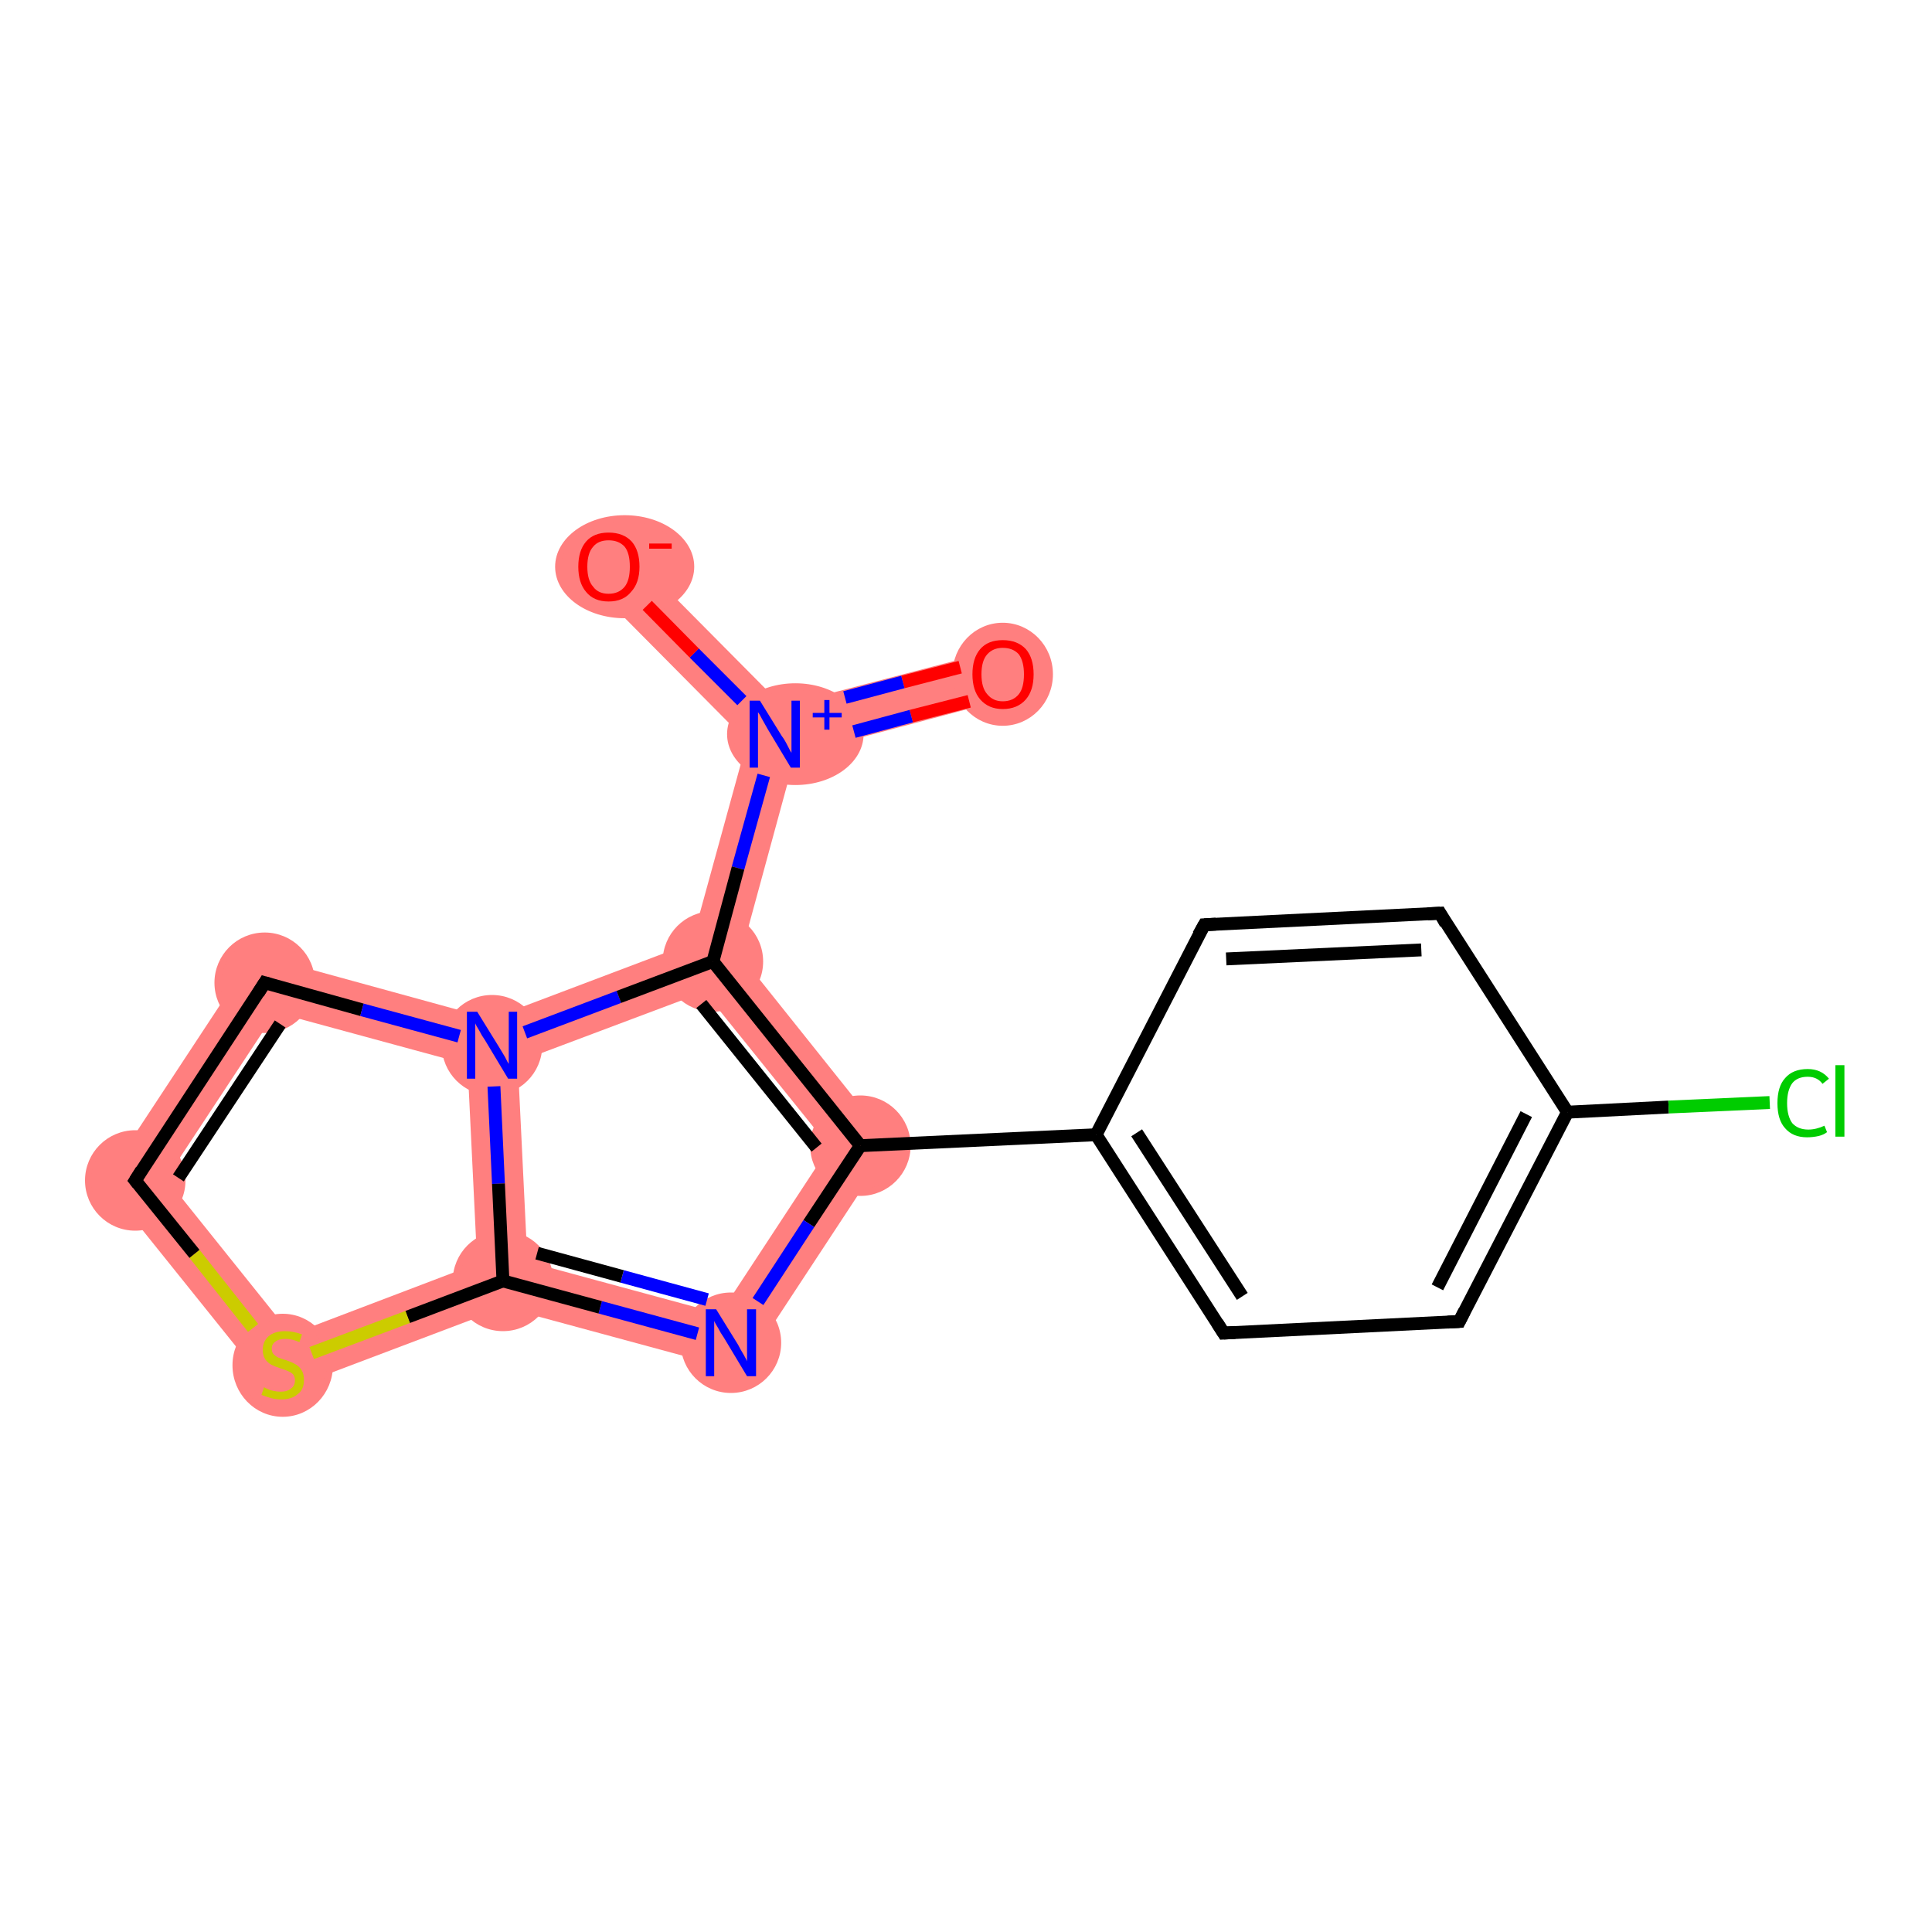 <?xml version='1.0' encoding='iso-8859-1'?>
<svg version='1.1' baseProfile='full'
              xmlns='http://www.w3.org/2000/svg'
                      xmlns:rdkit='http://www.rdkit.org/xml'
                      xmlns:xlink='http://www.w3.org/1999/xlink'
                  xml:space='preserve'
width='300px' height='300px' viewBox='0 0 300 300'>
<!-- END OF HEADER -->
<rect style='opacity:1.0;fill:#FFFFFF;stroke:none' width='300.0' height='300.0' x='0.0' y='0.0'> </rect>
<path class='bond-0 atom-0 atom-1' d='M 154.8,100.9 L 156.7,108.4 L 123.5,117.2 L 120.3,114.0 L 121.5,109.6 Z' style='fill:#FF7F7F;fill-rule:evenodd;fill-opacity:1;stroke:#FF7F7F;stroke-width:0.0px;stroke-linecap:butt;stroke-linejoin:miter;stroke-opacity:1;' />
<path class='bond-1 atom-1 atom-2' d='M 97.3,85.2 L 121.5,109.6 L 120.3,114.0 L 116.0,115.1 L 91.8,90.7 Z' style='fill:#FF7F7F;fill-rule:evenodd;fill-opacity:1;stroke:#FF7F7F;stroke-width:0.0px;stroke-linecap:butt;stroke-linejoin:miter;stroke-opacity:1;' />
<path class='bond-2 atom-1 atom-3' d='M 120.3,114.0 L 123.5,117.2 L 115.0,148.4 L 110.7,149.3 L 107.4,146.4 L 116.0,115.1 Z' style='fill:#FF7F7F;fill-rule:evenodd;fill-opacity:1;stroke:#FF7F7F;stroke-width:0.0px;stroke-linecap:butt;stroke-linejoin:miter;stroke-opacity:1;' />
<path class='bond-3 atom-3 atom-4' d='M 115.0,148.4 L 138.4,177.7 L 128.8,178.1 L 109.4,154.0 L 110.7,149.3 Z' style='fill:#FF7F7F;fill-rule:evenodd;fill-opacity:1;stroke:#FF7F7F;stroke-width:0.0px;stroke-linecap:butt;stroke-linejoin:miter;stroke-opacity:1;' />
<path class='bond-17 atom-3 atom-17' d='M 107.4,146.4 L 110.7,149.3 L 109.4,154.0 L 80.4,164.9 L 76.4,162.3 L 76.2,158.2 Z' style='fill:#FF7F7F;fill-rule:evenodd;fill-opacity:1;stroke:#FF7F7F;stroke-width:0.0px;stroke-linecap:butt;stroke-linejoin:miter;stroke-opacity:1;' />
<path class='bond-11 atom-4 atom-12' d='M 138.4,177.7 L 115.2,213.0 L 111.8,204.0 L 128.8,178.1 Z' style='fill:#FF7F7F;fill-rule:evenodd;fill-opacity:1;stroke:#FF7F7F;stroke-width:0.0px;stroke-linecap:butt;stroke-linejoin:miter;stroke-opacity:1;' />
<path class='bond-12 atom-12 atom-13' d='M 81.9,195.9 L 111.8,204.0 L 115.2,213.0 L 78.3,203.0 L 78.1,198.9 Z' style='fill:#FF7F7F;fill-rule:evenodd;fill-opacity:1;stroke:#FF7F7F;stroke-width:0.0px;stroke-linecap:butt;stroke-linejoin:miter;stroke-opacity:1;' />
<path class='bond-13 atom-13 atom-14' d='M 74.1,196.2 L 78.1,198.9 L 78.3,203.0 L 42.6,216.5 L 45.2,207.2 Z' style='fill:#FF7F7F;fill-rule:evenodd;fill-opacity:1;stroke:#FF7F7F;stroke-width:0.0px;stroke-linecap:butt;stroke-linejoin:miter;stroke-opacity:1;' />
<path class='bond-19 atom-13 atom-17' d='M 76.4,162.3 L 80.4,164.9 L 81.9,195.9 L 78.1,198.9 L 74.1,196.2 L 72.6,165.3 Z' style='fill:#FF7F7F;fill-rule:evenodd;fill-opacity:1;stroke:#FF7F7F;stroke-width:0.0px;stroke-linecap:butt;stroke-linejoin:miter;stroke-opacity:1;' />
<path class='bond-14 atom-14 atom-15' d='M 25.8,183.0 L 45.2,207.2 L 42.6,216.5 L 16.1,183.5 Z' style='fill:#FF7F7F;fill-rule:evenodd;fill-opacity:1;stroke:#FF7F7F;stroke-width:0.0px;stroke-linecap:butt;stroke-linejoin:miter;stroke-opacity:1;' />
<path class='bond-15 atom-15 atom-16' d='M 39.4,148.1 L 42.8,157.2 L 25.8,183.0 L 16.1,183.5 Z' style='fill:#FF7F7F;fill-rule:evenodd;fill-opacity:1;stroke:#FF7F7F;stroke-width:0.0px;stroke-linecap:butt;stroke-linejoin:miter;stroke-opacity:1;' />
<path class='bond-16 atom-16 atom-17' d='M 39.4,148.1 L 76.2,158.2 L 76.4,162.3 L 72.6,165.3 L 42.8,157.2 Z' style='fill:#FF7F7F;fill-rule:evenodd;fill-opacity:1;stroke:#FF7F7F;stroke-width:0.0px;stroke-linecap:butt;stroke-linejoin:miter;stroke-opacity:1;' />
<ellipse cx='155.7' cy='104.7' rx='7.3' ry='7.5' class='atom-0'  style='fill:#FF7F7F;fill-rule:evenodd;stroke:#FF7F7F;stroke-width:1.0px;stroke-linecap:butt;stroke-linejoin:miter;stroke-opacity:1' />
<ellipse cx='123.5' cy='114.0' rx='10.1' ry='7.4' class='atom-1'  style='fill:#FF7F7F;fill-rule:evenodd;stroke:#FF7F7F;stroke-width:1.0px;stroke-linecap:butt;stroke-linejoin:miter;stroke-opacity:1' />
<ellipse cx='97.0' cy='88.0' rx='10.3' ry='7.5' class='atom-2'  style='fill:#FF7F7F;fill-rule:evenodd;stroke:#FF7F7F;stroke-width:1.0px;stroke-linecap:butt;stroke-linejoin:miter;stroke-opacity:1' />
<ellipse cx='110.7' cy='149.3' rx='7.3' ry='7.3' class='atom-3'  style='fill:#FF7F7F;fill-rule:evenodd;stroke:#FF7F7F;stroke-width:1.0px;stroke-linecap:butt;stroke-linejoin:miter;stroke-opacity:1' />
<ellipse cx='133.6' cy='177.9' rx='7.3' ry='7.3' class='atom-4'  style='fill:#FF7F7F;fill-rule:evenodd;stroke:#FF7F7F;stroke-width:1.0px;stroke-linecap:butt;stroke-linejoin:miter;stroke-opacity:1' />
<ellipse cx='113.5' cy='208.5' rx='7.3' ry='7.3' class='atom-12'  style='fill:#FF7F7F;fill-rule:evenodd;stroke:#FF7F7F;stroke-width:1.0px;stroke-linecap:butt;stroke-linejoin:miter;stroke-opacity:1' />
<ellipse cx='78.1' cy='198.9' rx='7.3' ry='7.3' class='atom-13'  style='fill:#FF7F7F;fill-rule:evenodd;stroke:#FF7F7F;stroke-width:1.0px;stroke-linecap:butt;stroke-linejoin:miter;stroke-opacity:1' />
<ellipse cx='43.9' cy='212.0' rx='7.3' ry='7.5' class='atom-14'  style='fill:#FF7F7F;fill-rule:evenodd;stroke:#FF7F7F;stroke-width:1.0px;stroke-linecap:butt;stroke-linejoin:miter;stroke-opacity:1' />
<ellipse cx='21.0' cy='183.3' rx='7.3' ry='7.3' class='atom-15'  style='fill:#FF7F7F;fill-rule:evenodd;stroke:#FF7F7F;stroke-width:1.0px;stroke-linecap:butt;stroke-linejoin:miter;stroke-opacity:1' />
<ellipse cx='41.1' cy='152.6' rx='7.3' ry='7.3' class='atom-16'  style='fill:#FF7F7F;fill-rule:evenodd;stroke:#FF7F7F;stroke-width:1.0px;stroke-linecap:butt;stroke-linejoin:miter;stroke-opacity:1' />
<ellipse cx='76.4' cy='162.3' rx='7.3' ry='7.3' class='atom-17'  style='fill:#FF7F7F;fill-rule:evenodd;stroke:#FF7F7F;stroke-width:1.0px;stroke-linecap:butt;stroke-linejoin:miter;stroke-opacity:1' />
<path class='bond-0 atom-0 atom-1' d='M 150.5,108.9 L 141.5,111.2' style='fill:none;fill-rule:evenodd;stroke:#FF0000;stroke-width:2.0px;stroke-linecap:butt;stroke-linejoin:miter;stroke-opacity:1' />
<path class='bond-0 atom-0 atom-1' d='M 141.5,111.2 L 132.6,113.6' style='fill:none;fill-rule:evenodd;stroke:#0000FF;stroke-width:2.0px;stroke-linecap:butt;stroke-linejoin:miter;stroke-opacity:1' />
<path class='bond-0 atom-0 atom-1' d='M 149.1,103.6 L 140.2,105.9' style='fill:none;fill-rule:evenodd;stroke:#FF0000;stroke-width:2.0px;stroke-linecap:butt;stroke-linejoin:miter;stroke-opacity:1' />
<path class='bond-0 atom-0 atom-1' d='M 140.2,105.9 L 131.2,108.3' style='fill:none;fill-rule:evenodd;stroke:#0000FF;stroke-width:2.0px;stroke-linecap:butt;stroke-linejoin:miter;stroke-opacity:1' />
<path class='bond-1 atom-1 atom-2' d='M 115.2,108.8 L 107.8,101.4' style='fill:none;fill-rule:evenodd;stroke:#0000FF;stroke-width:2.0px;stroke-linecap:butt;stroke-linejoin:miter;stroke-opacity:1' />
<path class='bond-1 atom-1 atom-2' d='M 107.8,101.4 L 100.5,94.0' style='fill:none;fill-rule:evenodd;stroke:#FF0000;stroke-width:2.0px;stroke-linecap:butt;stroke-linejoin:miter;stroke-opacity:1' />
<path class='bond-2 atom-1 atom-3' d='M 118.6,120.4 L 114.6,134.8' style='fill:none;fill-rule:evenodd;stroke:#0000FF;stroke-width:2.0px;stroke-linecap:butt;stroke-linejoin:miter;stroke-opacity:1' />
<path class='bond-2 atom-1 atom-3' d='M 114.6,134.8 L 110.7,149.3' style='fill:none;fill-rule:evenodd;stroke:#000000;stroke-width:2.0px;stroke-linecap:butt;stroke-linejoin:miter;stroke-opacity:1' />
<path class='bond-3 atom-3 atom-4' d='M 110.7,149.3 L 133.6,177.9' style='fill:none;fill-rule:evenodd;stroke:#000000;stroke-width:2.0px;stroke-linecap:butt;stroke-linejoin:miter;stroke-opacity:1' />
<path class='bond-3 atom-3 atom-4' d='M 108.9,155.9 L 126.8,178.2' style='fill:none;fill-rule:evenodd;stroke:#000000;stroke-width:2.0px;stroke-linecap:butt;stroke-linejoin:miter;stroke-opacity:1' />
<path class='bond-4 atom-4 atom-5' d='M 133.6,177.9 L 170.2,176.2' style='fill:none;fill-rule:evenodd;stroke:#000000;stroke-width:2.0px;stroke-linecap:butt;stroke-linejoin:miter;stroke-opacity:1' />
<path class='bond-5 atom-5 atom-6' d='M 170.2,176.2 L 190.0,207.0' style='fill:none;fill-rule:evenodd;stroke:#000000;stroke-width:2.0px;stroke-linecap:butt;stroke-linejoin:miter;stroke-opacity:1' />
<path class='bond-5 atom-5 atom-6' d='M 176.5,175.9 L 192.9,201.3' style='fill:none;fill-rule:evenodd;stroke:#000000;stroke-width:2.0px;stroke-linecap:butt;stroke-linejoin:miter;stroke-opacity:1' />
<path class='bond-6 atom-6 atom-7' d='M 190.0,207.0 L 226.6,205.2' style='fill:none;fill-rule:evenodd;stroke:#000000;stroke-width:2.0px;stroke-linecap:butt;stroke-linejoin:miter;stroke-opacity:1' />
<path class='bond-7 atom-7 atom-8' d='M 226.6,205.2 L 243.4,172.7' style='fill:none;fill-rule:evenodd;stroke:#000000;stroke-width:2.0px;stroke-linecap:butt;stroke-linejoin:miter;stroke-opacity:1' />
<path class='bond-7 atom-7 atom-8' d='M 223.2,199.9 L 237.0,173.0' style='fill:none;fill-rule:evenodd;stroke:#000000;stroke-width:2.0px;stroke-linecap:butt;stroke-linejoin:miter;stroke-opacity:1' />
<path class='bond-8 atom-8 atom-9' d='M 243.4,172.7 L 259.1,171.9' style='fill:none;fill-rule:evenodd;stroke:#000000;stroke-width:2.0px;stroke-linecap:butt;stroke-linejoin:miter;stroke-opacity:1' />
<path class='bond-8 atom-8 atom-9' d='M 259.1,171.9 L 274.8,171.2' style='fill:none;fill-rule:evenodd;stroke:#00CC00;stroke-width:2.0px;stroke-linecap:butt;stroke-linejoin:miter;stroke-opacity:1' />
<path class='bond-9 atom-8 atom-10' d='M 243.4,172.7 L 223.6,141.8' style='fill:none;fill-rule:evenodd;stroke:#000000;stroke-width:2.0px;stroke-linecap:butt;stroke-linejoin:miter;stroke-opacity:1' />
<path class='bond-10 atom-10 atom-11' d='M 223.6,141.8 L 187.0,143.6' style='fill:none;fill-rule:evenodd;stroke:#000000;stroke-width:2.0px;stroke-linecap:butt;stroke-linejoin:miter;stroke-opacity:1' />
<path class='bond-10 atom-10 atom-11' d='M 220.7,147.5 L 190.4,148.9' style='fill:none;fill-rule:evenodd;stroke:#000000;stroke-width:2.0px;stroke-linecap:butt;stroke-linejoin:miter;stroke-opacity:1' />
<path class='bond-11 atom-4 atom-12' d='M 133.6,177.9 L 125.6,190.0' style='fill:none;fill-rule:evenodd;stroke:#000000;stroke-width:2.0px;stroke-linecap:butt;stroke-linejoin:miter;stroke-opacity:1' />
<path class='bond-11 atom-4 atom-12' d='M 125.6,190.0 L 117.7,202.1' style='fill:none;fill-rule:evenodd;stroke:#0000FF;stroke-width:2.0px;stroke-linecap:butt;stroke-linejoin:miter;stroke-opacity:1' />
<path class='bond-12 atom-12 atom-13' d='M 108.3,207.1 L 93.2,203.0' style='fill:none;fill-rule:evenodd;stroke:#0000FF;stroke-width:2.0px;stroke-linecap:butt;stroke-linejoin:miter;stroke-opacity:1' />
<path class='bond-12 atom-12 atom-13' d='M 93.2,203.0 L 78.1,198.9' style='fill:none;fill-rule:evenodd;stroke:#000000;stroke-width:2.0px;stroke-linecap:butt;stroke-linejoin:miter;stroke-opacity:1' />
<path class='bond-12 atom-12 atom-13' d='M 109.8,201.8 L 96.6,198.2' style='fill:none;fill-rule:evenodd;stroke:#0000FF;stroke-width:2.0px;stroke-linecap:butt;stroke-linejoin:miter;stroke-opacity:1' />
<path class='bond-12 atom-12 atom-13' d='M 96.6,198.2 L 83.4,194.6' style='fill:none;fill-rule:evenodd;stroke:#000000;stroke-width:2.0px;stroke-linecap:butt;stroke-linejoin:miter;stroke-opacity:1' />
<path class='bond-13 atom-13 atom-14' d='M 78.1,198.9 L 63.3,204.5' style='fill:none;fill-rule:evenodd;stroke:#000000;stroke-width:2.0px;stroke-linecap:butt;stroke-linejoin:miter;stroke-opacity:1' />
<path class='bond-13 atom-13 atom-14' d='M 63.3,204.5 L 48.4,210.1' style='fill:none;fill-rule:evenodd;stroke:#CCCC00;stroke-width:2.0px;stroke-linecap:butt;stroke-linejoin:miter;stroke-opacity:1' />
<path class='bond-14 atom-14 atom-15' d='M 39.3,206.2 L 30.2,194.7' style='fill:none;fill-rule:evenodd;stroke:#CCCC00;stroke-width:2.0px;stroke-linecap:butt;stroke-linejoin:miter;stroke-opacity:1' />
<path class='bond-14 atom-14 atom-15' d='M 30.2,194.7 L 21.0,183.3' style='fill:none;fill-rule:evenodd;stroke:#000000;stroke-width:2.0px;stroke-linecap:butt;stroke-linejoin:miter;stroke-opacity:1' />
<path class='bond-15 atom-15 atom-16' d='M 21.0,183.3 L 41.1,152.6' style='fill:none;fill-rule:evenodd;stroke:#000000;stroke-width:2.0px;stroke-linecap:butt;stroke-linejoin:miter;stroke-opacity:1' />
<path class='bond-15 atom-15 atom-16' d='M 27.7,182.9 L 43.5,159.0' style='fill:none;fill-rule:evenodd;stroke:#000000;stroke-width:2.0px;stroke-linecap:butt;stroke-linejoin:miter;stroke-opacity:1' />
<path class='bond-16 atom-16 atom-17' d='M 41.1,152.6 L 56.2,156.8' style='fill:none;fill-rule:evenodd;stroke:#000000;stroke-width:2.0px;stroke-linecap:butt;stroke-linejoin:miter;stroke-opacity:1' />
<path class='bond-16 atom-16 atom-17' d='M 56.2,156.8 L 71.3,160.9' style='fill:none;fill-rule:evenodd;stroke:#0000FF;stroke-width:2.0px;stroke-linecap:butt;stroke-linejoin:miter;stroke-opacity:1' />
<path class='bond-17 atom-17 atom-3' d='M 81.5,160.3 L 96.1,154.8' style='fill:none;fill-rule:evenodd;stroke:#0000FF;stroke-width:2.0px;stroke-linecap:butt;stroke-linejoin:miter;stroke-opacity:1' />
<path class='bond-17 atom-17 atom-3' d='M 96.1,154.8 L 110.7,149.3' style='fill:none;fill-rule:evenodd;stroke:#000000;stroke-width:2.0px;stroke-linecap:butt;stroke-linejoin:miter;stroke-opacity:1' />
<path class='bond-18 atom-11 atom-5' d='M 187.0,143.6 L 170.2,176.2' style='fill:none;fill-rule:evenodd;stroke:#000000;stroke-width:2.0px;stroke-linecap:butt;stroke-linejoin:miter;stroke-opacity:1' />
<path class='bond-19 atom-17 atom-13' d='M 76.7,168.7 L 77.4,183.8' style='fill:none;fill-rule:evenodd;stroke:#0000FF;stroke-width:2.0px;stroke-linecap:butt;stroke-linejoin:miter;stroke-opacity:1' />
<path class='bond-19 atom-17 atom-13' d='M 77.4,183.8 L 78.1,198.9' style='fill:none;fill-rule:evenodd;stroke:#000000;stroke-width:2.0px;stroke-linecap:butt;stroke-linejoin:miter;stroke-opacity:1' />
<path d='M 189.0,205.4 L 190.0,207.0 L 191.8,206.9' style='fill:none;stroke:#000000;stroke-width:2.0px;stroke-linecap:butt;stroke-linejoin:miter;stroke-opacity:1;' />
<path d='M 224.8,205.3 L 226.6,205.2 L 227.4,203.6' style='fill:none;stroke:#000000;stroke-width:2.0px;stroke-linecap:butt;stroke-linejoin:miter;stroke-opacity:1;' />
<path d='M 224.5,143.4 L 223.6,141.8 L 221.7,141.9' style='fill:none;stroke:#000000;stroke-width:2.0px;stroke-linecap:butt;stroke-linejoin:miter;stroke-opacity:1;' />
<path d='M 188.8,143.5 L 187.0,143.6 L 186.1,145.2' style='fill:none;stroke:#000000;stroke-width:2.0px;stroke-linecap:butt;stroke-linejoin:miter;stroke-opacity:1;' />
<path d='M 21.4,183.8 L 21.0,183.3 L 22.0,181.7' style='fill:none;stroke:#000000;stroke-width:2.0px;stroke-linecap:butt;stroke-linejoin:miter;stroke-opacity:1;' />
<path d='M 40.1,154.2 L 41.1,152.6 L 41.8,152.8' style='fill:none;stroke:#000000;stroke-width:2.0px;stroke-linecap:butt;stroke-linejoin:miter;stroke-opacity:1;' />
<path class='atom-0' d='M 151.0 104.7
Q 151.0 102.2, 152.2 100.8
Q 153.4 99.4, 155.7 99.4
Q 158.0 99.4, 159.3 100.8
Q 160.5 102.2, 160.5 104.7
Q 160.5 107.2, 159.3 108.6
Q 158.0 110.1, 155.7 110.1
Q 153.5 110.1, 152.2 108.6
Q 151.0 107.2, 151.0 104.7
M 155.7 108.9
Q 157.3 108.9, 158.2 107.8
Q 159.0 106.8, 159.0 104.7
Q 159.0 102.7, 158.2 101.6
Q 157.3 100.6, 155.7 100.6
Q 154.2 100.6, 153.3 101.6
Q 152.4 102.6, 152.4 104.7
Q 152.4 106.8, 153.3 107.8
Q 154.2 108.9, 155.7 108.9
' fill='#FF0000'/>
<path class='atom-1' d='M 118.0 108.8
L 121.4 114.3
Q 121.8 114.8, 122.3 115.8
Q 122.8 116.8, 122.9 116.9
L 122.9 108.8
L 124.2 108.8
L 124.2 119.2
L 122.8 119.2
L 119.2 113.2
Q 118.8 112.5, 118.3 111.6
Q 117.9 110.8, 117.7 110.6
L 117.7 119.2
L 116.4 119.2
L 116.4 108.8
L 118.0 108.8
' fill='#0000FF'/>
<path class='atom-1' d='M 126.2 110.7
L 128.0 110.7
L 128.0 108.7
L 128.8 108.7
L 128.8 110.7
L 130.7 110.7
L 130.7 111.4
L 128.8 111.4
L 128.8 113.3
L 128.0 113.3
L 128.0 111.4
L 126.2 111.4
L 126.2 110.7
' fill='#0000FF'/>
<path class='atom-2' d='M 89.8 88.0
Q 89.8 85.5, 91.0 84.1
Q 92.2 82.7, 94.5 82.7
Q 96.8 82.7, 98.1 84.1
Q 99.3 85.5, 99.3 88.0
Q 99.3 90.5, 98.0 91.9
Q 96.8 93.4, 94.5 93.4
Q 92.2 93.4, 91.0 91.9
Q 89.8 90.5, 89.8 88.0
M 94.5 92.2
Q 96.1 92.2, 97.0 91.1
Q 97.8 90.1, 97.8 88.0
Q 97.8 85.9, 97.0 84.9
Q 96.1 83.9, 94.5 83.9
Q 92.9 83.9, 92.1 84.9
Q 91.2 85.9, 91.2 88.0
Q 91.2 90.1, 92.1 91.1
Q 92.9 92.2, 94.5 92.2
' fill='#FF0000'/>
<path class='atom-2' d='M 100.8 84.4
L 104.3 84.4
L 104.3 85.2
L 100.8 85.2
L 100.8 84.4
' fill='#FF0000'/>
<path class='atom-9' d='M 276.0 171.3
Q 276.0 168.7, 277.2 167.4
Q 278.4 166.0, 280.7 166.0
Q 282.8 166.0, 284.0 167.5
L 283.0 168.3
Q 282.2 167.2, 280.7 167.2
Q 279.1 167.2, 278.3 168.2
Q 277.5 169.3, 277.5 171.3
Q 277.5 173.3, 278.3 174.4
Q 279.2 175.4, 280.8 175.4
Q 282.0 175.4, 283.3 174.8
L 283.7 175.8
Q 283.2 176.2, 282.4 176.4
Q 281.5 176.6, 280.6 176.6
Q 278.4 176.6, 277.2 175.2
Q 276.0 173.9, 276.0 171.3
' fill='#00CC00'/>
<path class='atom-9' d='M 285.0 165.4
L 286.4 165.4
L 286.4 176.5
L 285.0 176.5
L 285.0 165.4
' fill='#00CC00'/>
<path class='atom-12' d='M 111.2 203.3
L 114.6 208.8
Q 114.9 209.4, 115.5 210.4
Q 116.0 211.3, 116.0 211.4
L 116.0 203.3
L 117.4 203.3
L 117.4 213.7
L 116.0 213.7
L 112.4 207.7
Q 111.9 207.0, 111.5 206.2
Q 111.0 205.4, 110.9 205.1
L 110.9 213.7
L 109.6 213.7
L 109.6 203.3
L 111.2 203.3
' fill='#0000FF'/>
<path class='atom-14' d='M 41.0 215.4
Q 41.1 215.5, 41.6 215.7
Q 42.0 215.9, 42.6 216.0
Q 43.1 216.1, 43.6 216.1
Q 44.6 216.1, 45.2 215.6
Q 45.8 215.2, 45.8 214.3
Q 45.8 213.8, 45.5 213.4
Q 45.2 213.1, 44.7 212.9
Q 44.3 212.7, 43.6 212.5
Q 42.7 212.2, 42.1 211.9
Q 41.6 211.6, 41.2 211.1
Q 40.8 210.5, 40.8 209.6
Q 40.8 208.3, 41.7 207.5
Q 42.6 206.7, 44.3 206.7
Q 45.5 206.7, 46.9 207.2
L 46.5 208.4
Q 45.3 207.9, 44.4 207.9
Q 43.3 207.9, 42.8 208.3
Q 42.2 208.7, 42.2 209.4
Q 42.2 210.0, 42.5 210.3
Q 42.8 210.6, 43.2 210.8
Q 43.7 211.0, 44.4 211.2
Q 45.3 211.5, 45.8 211.8
Q 46.4 212.1, 46.8 212.7
Q 47.2 213.3, 47.2 214.3
Q 47.2 215.8, 46.2 216.5
Q 45.3 217.3, 43.7 217.3
Q 42.8 217.3, 42.1 217.1
Q 41.4 216.9, 40.6 216.6
L 41.0 215.4
' fill='#CCCC00'/>
<path class='atom-17' d='M 74.1 157.1
L 77.5 162.6
Q 77.8 163.1, 78.4 164.1
Q 78.9 165.1, 79.0 165.2
L 79.0 157.1
L 80.3 157.1
L 80.3 167.5
L 78.9 167.5
L 75.3 161.5
Q 74.8 160.8, 74.4 160.0
Q 73.9 159.2, 73.8 158.9
L 73.8 167.5
L 72.5 167.5
L 72.5 157.1
L 74.1 157.1
' fill='#0000FF'/>
</svg>
